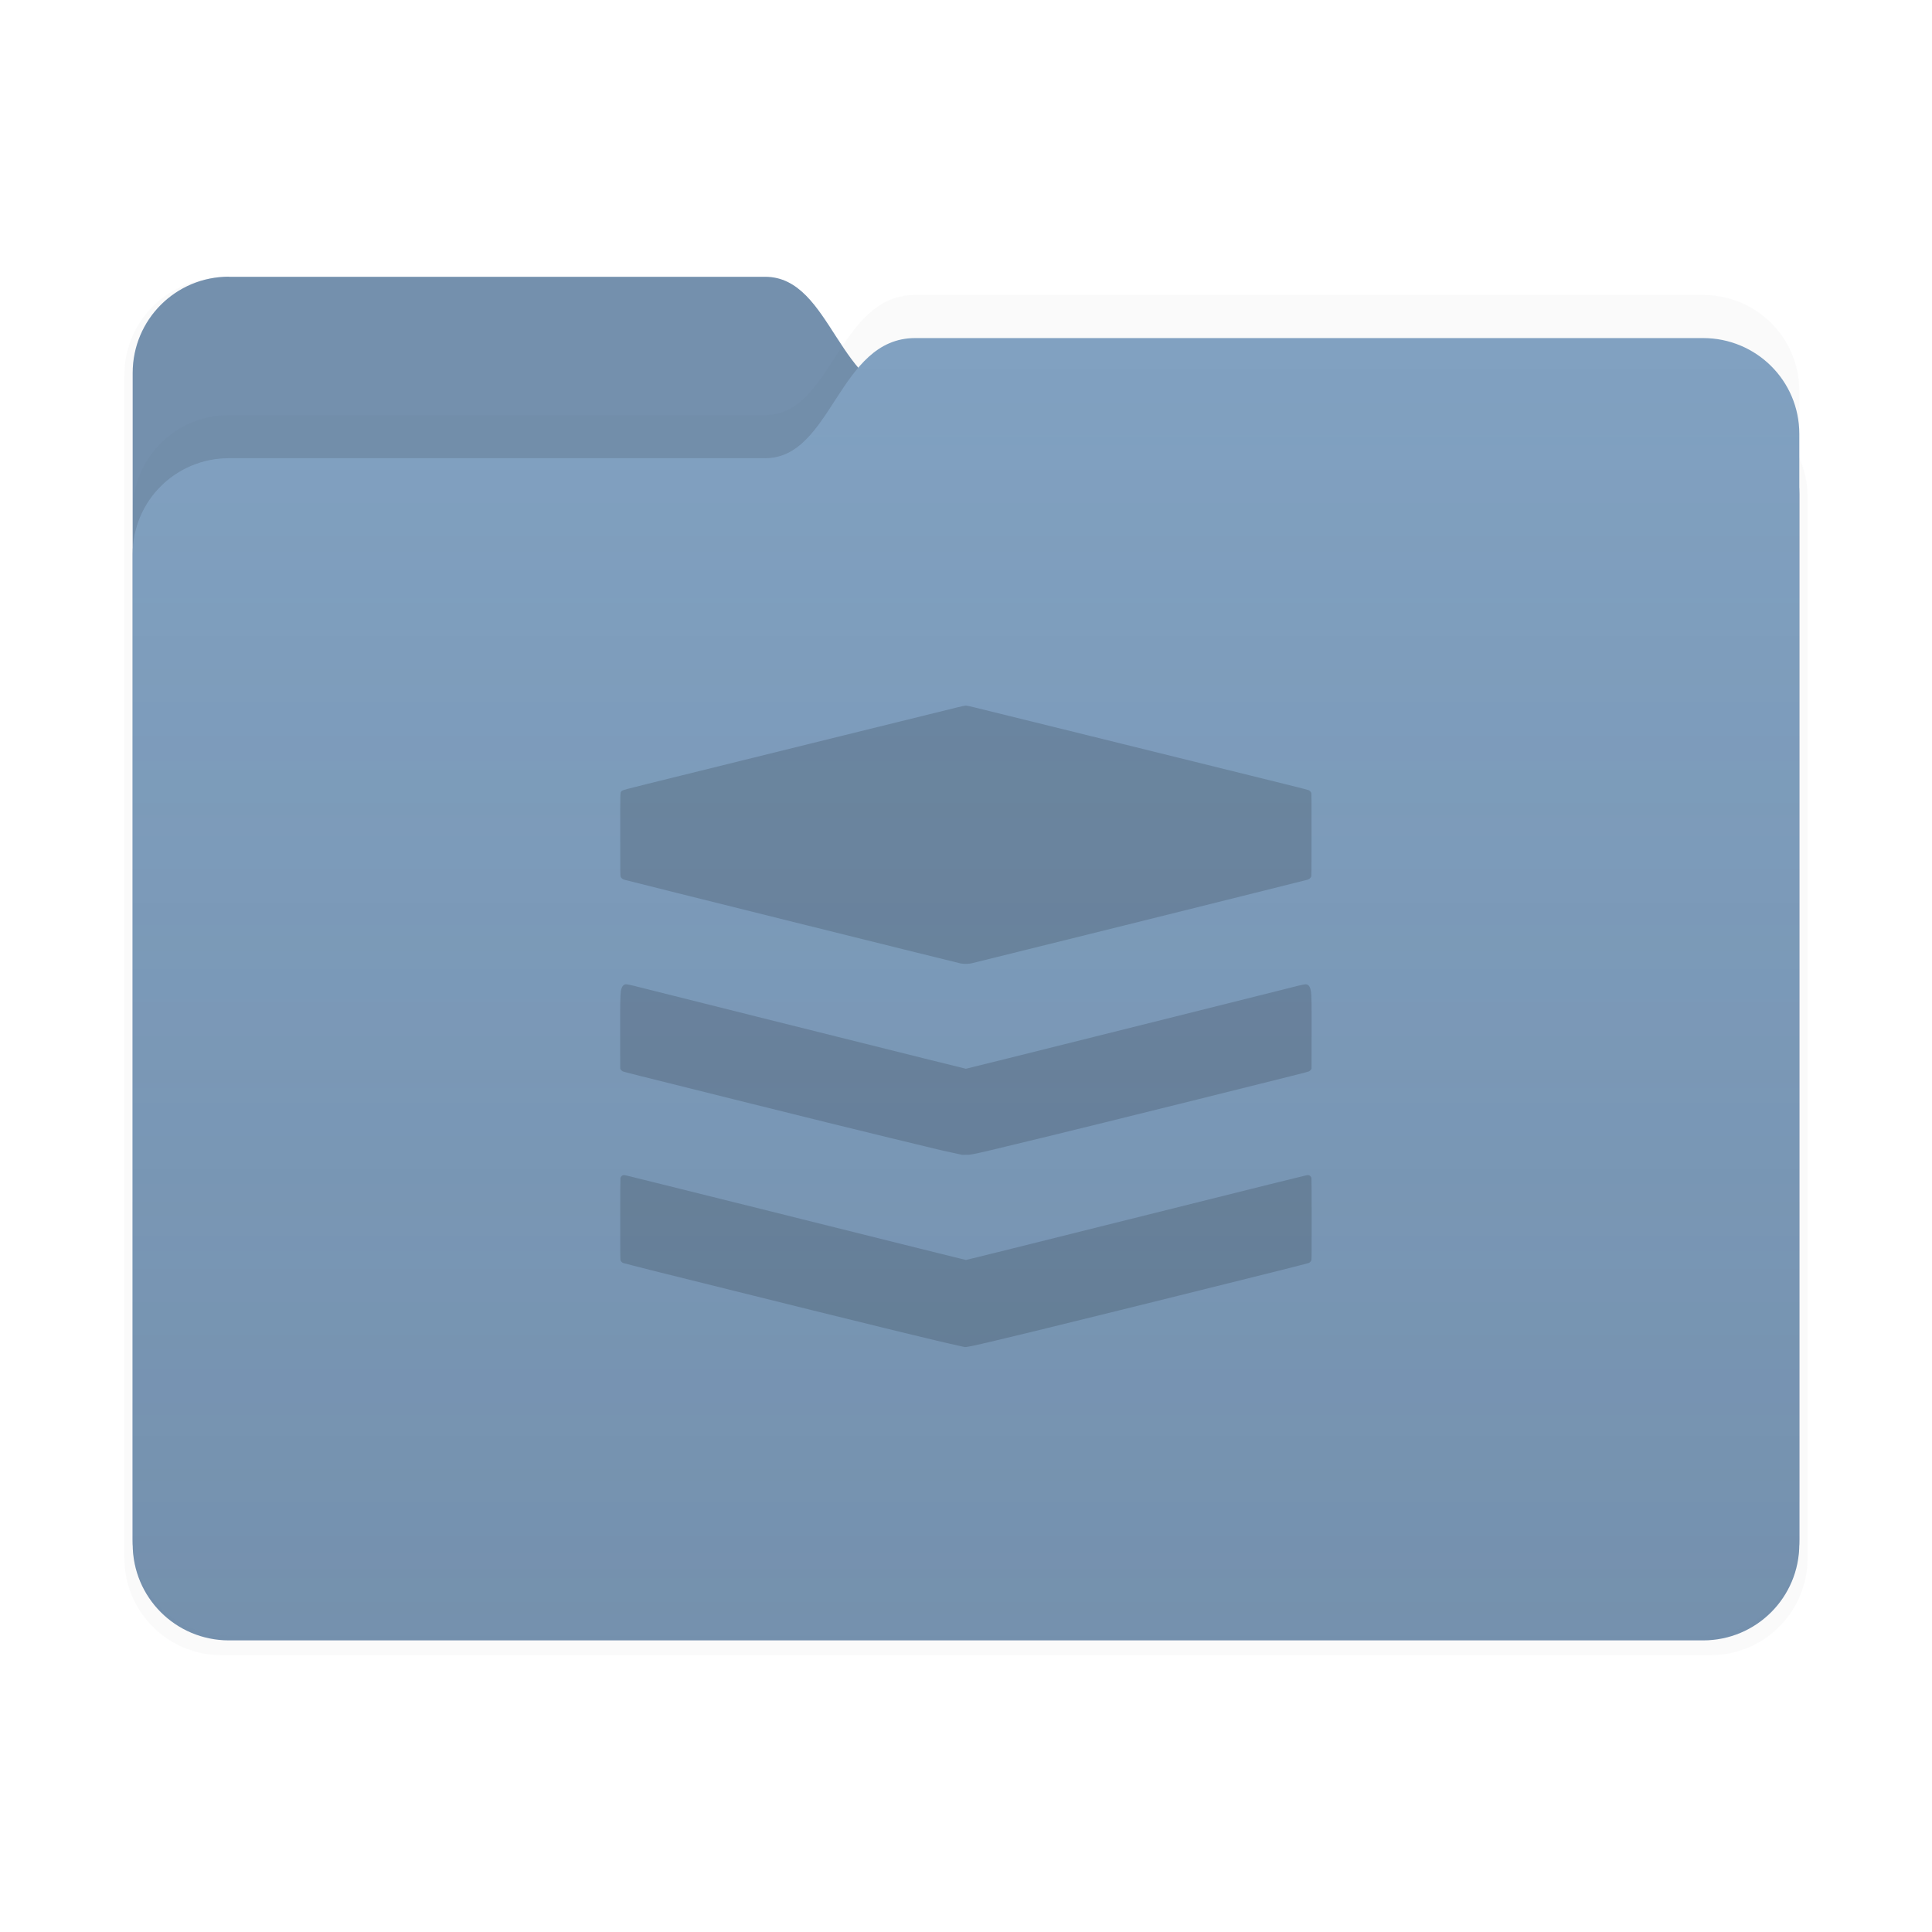 <svg id="svg3573" width="64" height="64" version="1.1" viewBox="0 0 16.933 16.933" xmlns="http://www.w3.org/2000/svg">
 <defs id="defs3553">
  <filter id="filter2347-3" x="-.025" y="-.03" width="1.049" height="1.06" color-interpolation-filters="sRGB">
   <feGaussianBlur id="feGaussianBlur3542" stdDeviation="0.149"/>
  </filter>
  <filter id="filter2161-7" x="-.024" y="-.031" width="1.048" height="1.062" color-interpolation-filters="sRGB">
   <feGaussianBlur id="feGaussianBlur3545" stdDeviation="0.146"/>
  </filter>
  <linearGradient id="linearGradient2575" x1="26.221" x2="26.221" y1="14.474" y2="3.304" gradientUnits="userSpaceOnUse">
   <stop id="stop3548" stop-color="#2e3440" stop-opacity=".15" offset="0"/>
   <stop id="stop3550" stop-color="#2e3440" stop-opacity="0" offset="1"/>
  </linearGradient>
 </defs>
 <g id="g3571" transform="translate(-17.964 -.211)" stroke-linecap="round" stroke-linejoin="round">
  <g id="g3561" stroke-width=".164">
   <path id="path3555" transform="matrix(1.01 0 0 1.01 17.858 -.156)" d="m2.028 2.776h4.699c0.589 0 0.64 1.058 1.315 1.058h6.905c0.467 0 0.844 0.376 0.844 0.844v9.205c0 0.467-0.376 0.844-0.844 0.844h-12.919c-0.467 0-0.844-0.376-0.844-0.844v-10.264c0-0.467 0.376-0.844 0.844-0.844z" fill="#2e3440" filter="url(#filter2347-3)" opacity=".15"/>
   <path id="path3557" d="m19.971 2.637h4.699c0.589 0 0.64 1.058 1.315 1.058h6.905c0.467 0 0.844 0.376 0.844 0.844v9.205c0 0.467-0.376 0.844-0.844 0.844h-12.919c-0.467 0-0.844-0.376-0.844-0.844v-10.264c0-0.467 0.376-0.844 0.844-0.844z" fill="#81a1c1"/>
   <path id="path3559" d="m19.971 2.637h4.699c0.589 0 0.64 1.058 1.315 1.058h6.905c0.467 0 0.844 0.376 0.844 0.844v9.205c0 0.467-0.376 0.844-0.844 0.844h-12.919c-0.467 0-0.844-0.376-0.844-0.844v-10.264c0-0.467 0.376-0.844 0.844-0.844z" fill="#2e3440" opacity=".15"/>
  </g>
  <g id="g3569" stroke-width=".164">
   <path id="path3563" d="m19.971 3.849h4.699c0.589 0 0.64-1.053 1.315-1.053h6.905c0.467 0 0.844 0.374 0.844 0.84v9.691c0 0.465-0.376 0.84-0.844 0.84h-12.919c-0.467 0-0.844-0.374-0.844-0.84v-8.638c0-0.465 0.376-0.84 0.844-0.84z" fill="#2e3440" filter="url(#filter2161-7)" opacity=".15"/>
   <path id="path3565" d="m19.971 4.227h4.699c0.589 0 0.64-1.053 1.315-1.053h6.905c0.467 0 0.844 0.374 0.844 0.84v9.691c0 0.465-0.376 0.84-0.844 0.84h-12.919c-0.467 0-0.844-0.374-0.844-0.84v-8.638c0-0.465 0.376-0.84 0.844-0.84z" fill="#81a1c1"/>
   <path id="path3567" d="m19.971 4.227h4.699c0.589 0 0.64-1.053 1.315-1.053h6.905c0.467 0 0.844 0.374 0.844 0.84v9.691c0 0.465-0.376 0.84-0.844 0.84h-12.919c-0.467 0-0.844-0.374-0.844-0.84v-8.638c0-0.465 0.376-0.84 0.844-0.84z" fill="url(#linearGradient2575)"/>
  </g>
 </g>
 <path id="path1308" d="m8.454 11.806c-0.002-5.25e-4 -0.028-0.006-0.058-0.013-0.054-0.012-0.122-0.027-0.191-0.044-0.02-0.005-0.056-0.013-0.079-0.019-0.069-0.016-0.136-0.032-0.221-0.053-0.044-0.011-0.114-0.028-0.155-0.038-0.075-0.018-0.328-0.08-0.618-0.152-0.153-0.038-0.8-0.199-1.36-0.338-0.167-0.042-0.308-0.078-0.312-0.08-0.009-0.005-0.017-0.013-0.021-0.022-0.003-0.007-0.003-0.046-0.003-0.362 8e-6 -0.235 6.6e-4 -0.357 2e-3 -0.362 0.003-0.01 0.014-0.021 0.023-0.023 0.004-7.2e-4 0.012-8.4e-4 0.017-2.11e-4 0.006 6e-4 0.5 0.124 1.099 0.273 1.423 0.355 1.883 0.47 1.889 0.47 6e-3 0 0.467-0.115 1.889-0.47 0.599-0.15 1.094-0.273 1.099-0.273 0.006-6e-4 0.013-5.25e-4 0.017 2.11e-4 0.009 0.002 0.02 0.013 0.023 0.023 0.001 0.005 2e-3 0.127 2e-3 0.362 2e-5 0.316-3.22e-4 0.355-0.003 0.362-0.004 0.009-0.012 0.017-0.021 0.022-4e-3 0.002-0.144 0.038-0.312 0.08-0.56 0.14-1.206 0.3-1.36 0.338-0.289 0.071-0.543 0.134-0.618 0.152-0.041 0.01-0.111 0.027-0.155 0.038-0.085 0.021-0.152 0.037-0.221 0.053-0.023 0.005-0.059 0.014-0.079 0.019-0.195 0.047-0.261 0.06-0.275 0.057zm-0.024-1.685c-0.01-0.002-0.112-0.024-0.165-0.036-0.028-0.006-0.064-0.015-0.08-0.019-0.016-0.004-0.05-0.012-0.074-0.018-0.024-0.006-0.062-0.015-0.083-0.02s-0.067-0.016-0.103-0.025c-0.035-0.009-0.093-0.023-0.129-0.031-0.305-0.074-0.672-0.164-1.377-0.34-0.887-0.221-0.951-0.237-0.961-0.242-0.006-0.003-0.012-0.009-0.016-0.014l-6e-3 -0.009-5.74e-4 -0.279c-5.99e-4 -0.284 7.21e-4 -0.365 0.006-0.4 0.005-0.032 0.015-0.05 0.031-0.058 0.014-0.007 0.026-0.005 0.174 0.033 0.155 0.04 1.909 0.478 2.455 0.614l0.364 0.09 0.364-0.09c0.546-0.136 2.299-0.574 2.455-0.614 0.148-0.038 0.16-0.04 0.174-0.033 0.017 0.008 0.026 0.026 0.031 0.058 0.006 0.035 0.007 0.116 0.006 0.4l-5.72e-4 0.279-6e-3 0.009c-0.004 5e-3 -0.01 0.011-0.016 0.014-0.01 0.005-0.074 0.021-0.961 0.242-0.705 0.175-1.072 0.266-1.377 0.34-0.036 0.009-0.094 0.023-0.129 0.031-0.035 0.009-0.081 0.02-0.103 0.025s-0.058 0.014-0.083 0.02c-0.024 0.006-0.058 0.014-0.074 0.018-0.016 0.004-0.052 0.012-0.08 0.019-0.14 0.033-0.169 0.038-0.195 0.036-0.005-4.39e-4 -0.015-2.95e-4 -0.023 3.2e-4 -0.008 6.01e-4 -0.016 7.21e-4 -0.02 2.13e-4zm-0.007-1.676c-0.099-0.023-2.909-0.722-2.949-0.734-0.017-0.005-0.029-0.014-0.034-0.026-0.004-0.008-0.004-0.023-0.004-0.369-4.8e-5 -0.395-8.39e-4 -0.368 0.011-0.381 0.011-0.011-0.019-0.004 0.516-0.136 0.352-0.087 0.486-0.12 0.635-0.157 0.21-0.052 0.405-0.1 0.777-0.192 0.475-0.117 0.912-0.225 1.01-0.249 0.044-0.011 0.073-0.017 0.08-0.017 0.007 0 0.036 0.006 0.08 0.017 0.098 0.024 0.535 0.132 1.01 0.249 0.372 0.092 0.568 0.14 0.777 0.192 0.149 0.037 0.284 0.07 0.635 0.157 0.404 0.1 0.498 0.123 0.504 0.127 9e-3 0.005 0.017 0.013 0.021 0.022 0.003 0.007 0.003 0.046 3e-3 0.368-4.2e-5 0.346-1.9e-4 0.361-0.004 0.369-0.005 0.012-0.018 0.021-0.034 0.026-0.015 0.004-0.999 0.25-1.599 0.399-0.685 0.17-1.261 0.313-1.339 0.332-0.029 0.007-0.072 0.008-0.098 0.002z" style="fill:#000000;opacity:.15;stroke-width:.002"/>
</svg>
